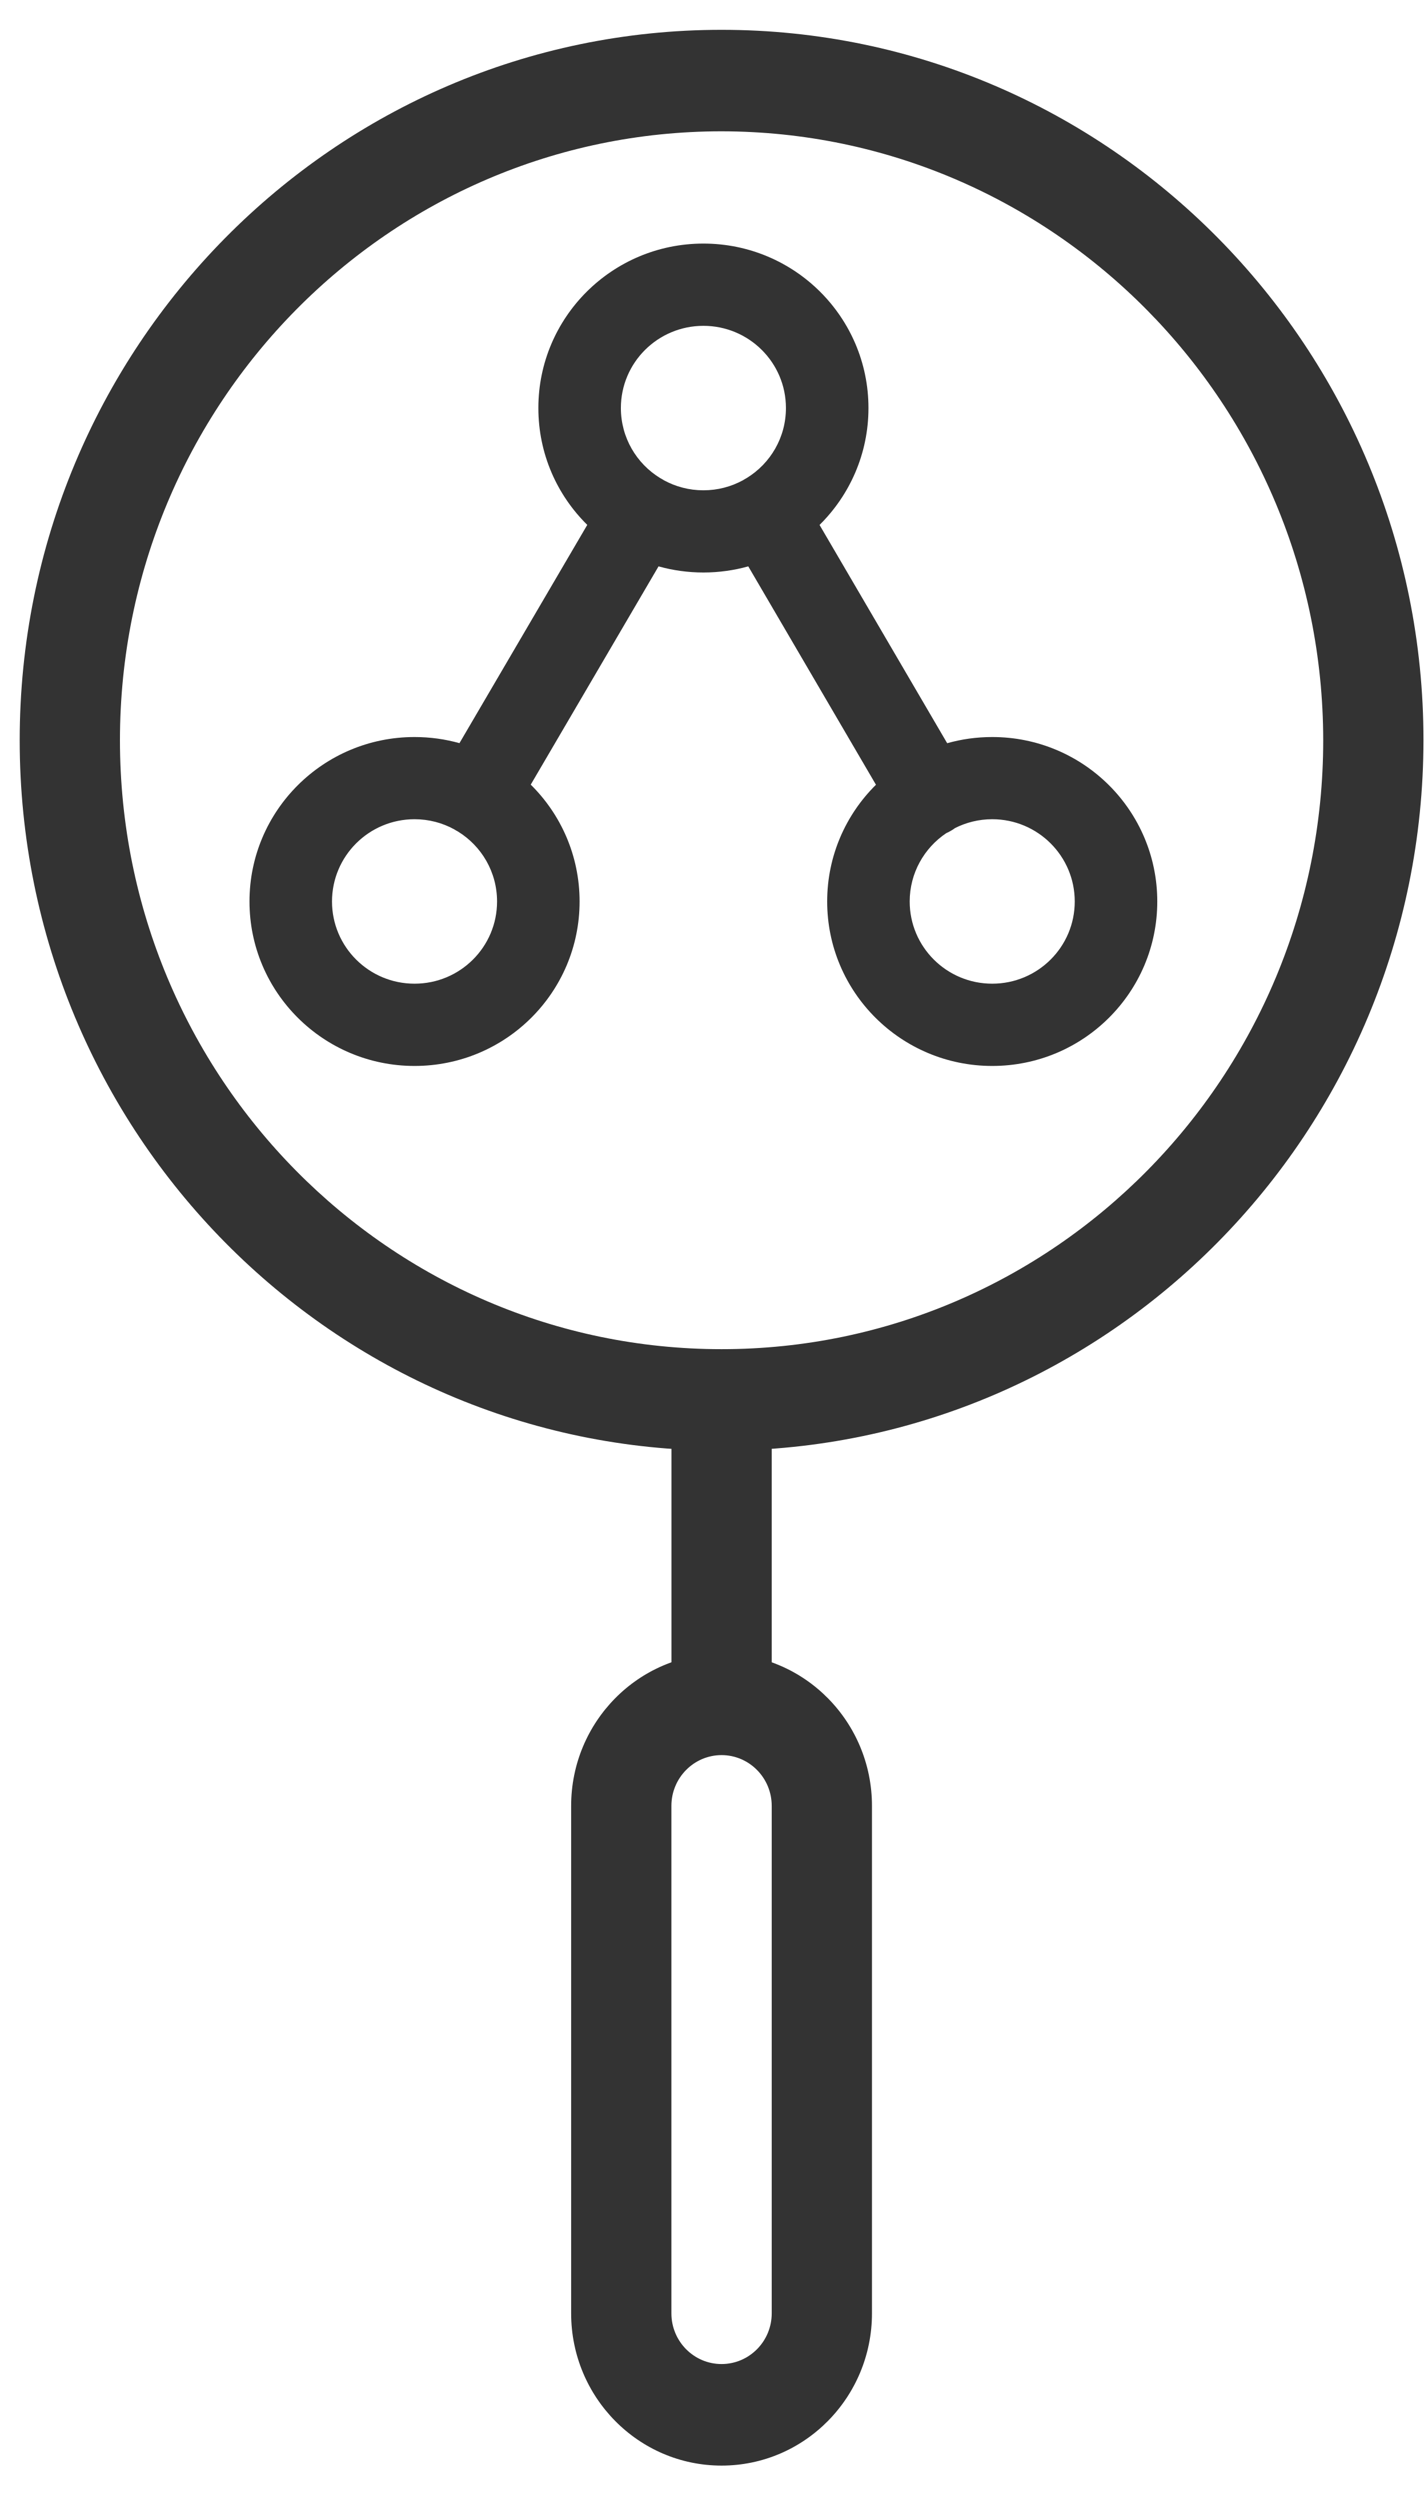 <?xml version="1.0" encoding="UTF-8"?>
<svg width="24px" height="42px" viewBox="0 0 24 42" version="1.1" xmlns="http://www.w3.org/2000/svg" xmlns:xlink="http://www.w3.org/1999/xlink">
    <!-- Generator: Sketch 51.1 (57501) - http://www.bohemiancoding.com/sketch -->
    <title>Group 8</title>
    <desc>Created with Sketch.</desc>
    <defs></defs>
    <g id="Sprint-9" stroke="none" stroke-width="1" fill="none" fill-rule="evenodd">
        <g id="Analise-SoC-_04" transform="translate(-760, -184)" fill="#333333" fill-rule="nonzero">
            <g id="Group-6" transform="translate(75, 56)">
                <g id="area" transform="translate(684, 128)">
                    <g id="Group-8" transform="translate(13, 21) rotate(-90) translate(-13, -21) translate(-7.5, 8.5)">
                        <g>
                            <g id="research-(1)" transform="translate(20.5, 12.5) rotate(90) translate(-20.5, -12.5) translate(8.5, -8)">
                                <rect id="Rectangle-path" x="11.285" y="23.019" width="1.685" height="5.115"></rect>
                                <path d="M12.127,0.001 C5.612,0.001 0.331,5.345 0.331,11.936 C0.331,18.528 5.612,23.871 12.127,23.871 C18.639,23.864 23.917,18.525 23.924,11.936 C23.924,5.345 18.642,0.001 12.127,0.001 Z M12.127,22.166 C6.543,22.166 2.016,17.586 2.016,11.936 C2.016,6.287 6.543,1.706 12.127,1.706 C17.709,1.712 22.233,6.289 22.239,11.936 C22.239,17.586 17.712,22.166 12.127,22.166 Z" id="Shape"></path>
                                <path d="M12.127,27.281 C10.731,27.281 9.599,28.427 9.599,29.839 L9.599,38.364 C9.599,39.776 10.731,40.922 12.127,40.922 C13.523,40.922 14.655,39.776 14.655,38.364 L14.655,29.839 C14.655,28.427 13.523,27.281 12.127,27.281 Z M12.97,38.364 C12.97,38.835 12.592,39.216 12.127,39.216 C11.662,39.216 11.284,38.835 11.284,38.364 L11.284,29.839 C11.284,29.368 11.662,28.986 12.127,28.986 C12.592,28.986 12.97,29.368 12.97,29.839 L12.97,38.364 Z" id="Shape"></path>
                            </g>
                            <path d="M29.015,11.568 C29.082,11.808 29.118,12.061 29.118,12.322 C29.118,12.583 29.082,12.836 29.015,13.076 L32.684,15.222 C33.184,14.716 33.878,14.402 34.645,14.402 C36.171,14.402 37.408,15.644 37.408,17.176 C37.408,18.709 36.171,19.95 34.645,19.95 C33.119,19.95 31.882,18.709 31.882,17.176 C31.882,16.914 31.918,16.66 31.986,16.419 L28.319,14.274 C27.818,14.781 27.123,15.096 26.355,15.096 C24.829,15.096 23.592,13.854 23.592,12.322 C23.592,10.79 24.829,9.548 26.355,9.548 C27.123,9.548 27.818,9.862 28.318,10.37 L31.985,8.222 C31.918,7.982 31.882,7.729 31.882,7.467 C31.882,5.935 33.119,4.693 34.645,4.693 C36.171,4.693 37.408,5.935 37.408,7.467 C37.408,9 36.171,10.241 34.645,10.241 C33.877,10.241 33.182,9.927 32.682,9.42 L29.015,11.568 Z M27.568,11.657 C27.561,11.647 27.554,11.636 27.548,11.624 C27.541,11.613 27.535,11.602 27.529,11.591 C27.286,11.197 26.851,10.935 26.355,10.935 C25.592,10.935 24.974,11.556 24.974,12.322 C24.974,13.088 25.592,13.709 26.355,13.709 C26.851,13.709 27.286,13.447 27.529,13.053 C27.535,13.042 27.541,13.031 27.548,13.02 C27.554,13.009 27.561,12.998 27.568,12.987 C27.676,12.789 27.737,12.563 27.737,12.322 C27.737,12.081 27.676,11.855 27.568,11.657 Z M33.471,8.199 C33.714,8.592 34.149,8.854 34.645,8.854 C35.408,8.854 36.026,8.234 36.026,7.467 C36.026,6.701 35.408,6.08 34.645,6.08 C33.882,6.08 33.263,6.701 33.263,7.467 C33.263,7.708 33.324,7.935 33.432,8.132 C33.439,8.143 33.446,8.154 33.452,8.165 C33.459,8.176 33.465,8.188 33.471,8.199 Z M33.412,16.55 C33.317,16.738 33.263,16.951 33.263,17.176 C33.263,17.942 33.882,18.563 34.645,18.563 C35.408,18.563 36.026,17.942 36.026,17.176 C36.026,16.41 35.408,15.789 34.645,15.789 C34.166,15.789 33.744,16.034 33.496,16.405 C33.486,16.43 33.473,16.454 33.459,16.478 C33.445,16.504 33.429,16.527 33.412,16.55 Z" id="path-1" transform="translate(30.5, 12.322) scale(-1, 1) translate(-30.5, -12.322) "></path>
                        </g>
                    </g>
                </g>
            </g>
        </g>
    </g>
</svg>